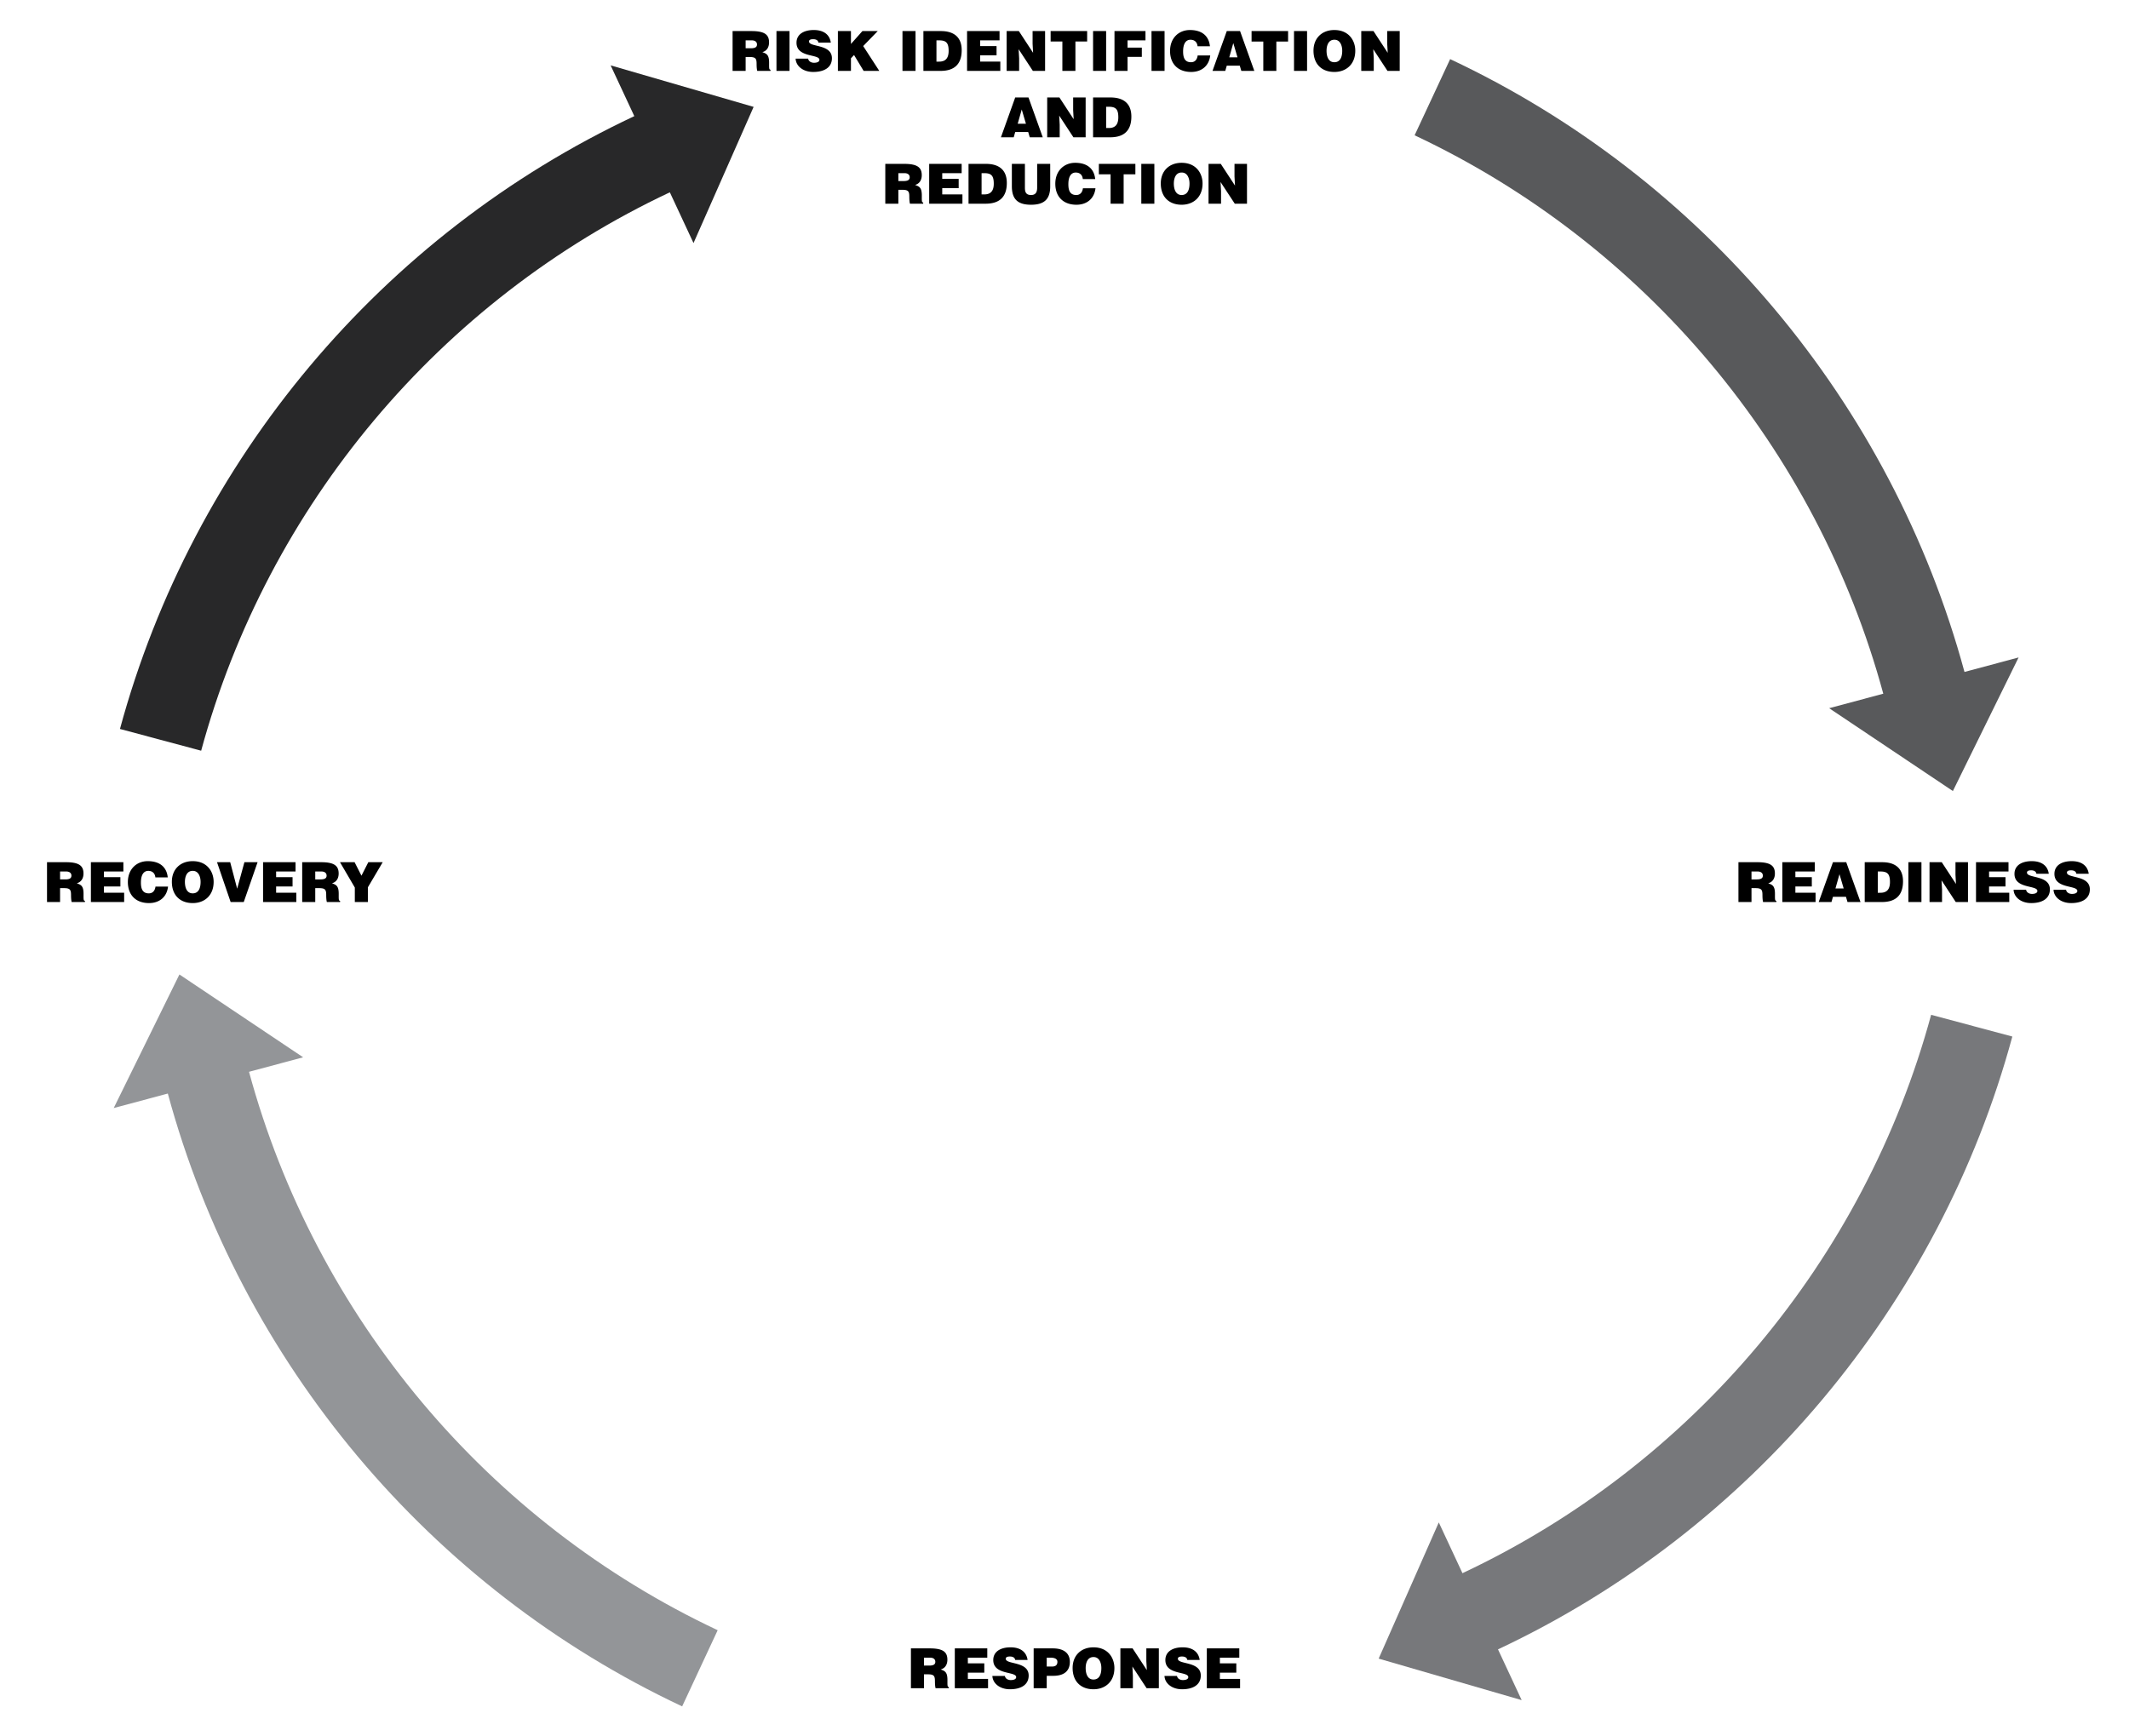 <svg version="1.1" xmlns="http://www.w3.org/2000/svg" xmlns:xlink="http://www.w3.org/1999/xlink" x="0" y="0" width="538.583" height="439.37" viewBox="0 0 538.583 439.37" xml:space="preserve"><defs><path id="a" d="M0 0h538.583v439.37H0z"/></defs><clipPath id="b"><use xlink:href="#a" overflow="visible"/></clipPath><path clip-path="url(#b)" fill="#939598" d="M181.555 412.5c-58.169-27.361-101.716-79.26-118.56-141.297l13.69-3.668-31.297-20.96-16.624 33.801 13.689-3.669c18.468 68.093 66.264 125.057 130.114 155.067l8.988-19.274z"/><path clip-path="url(#b)" fill="#282829" d="M50.889 189.956c16.845-62.037 60.393-113.934 118.563-141.295l5.989 12.846 15.207-34.462-36.174-10.502 5.989 12.845C96.613 59.399 48.813 116.36 30.347 184.452l20.542 5.504z"/><path clip-path="url(#b)" fill="#58595B" d="M357.862 34.234c58.169 27.361 101.716 79.26 118.561 141.297l-13.69 3.668 31.297 20.96 16.624-33.801-13.688 3.669C478.496 101.935 430.7 44.97 366.851 14.96l-8.989 19.274z"/><path clip-path="url(#b)" fill="#77787B" d="M488.529 256.778c-16.846 62.037-60.394 113.935-118.563 141.295l-5.989-12.846-15.207 34.462 36.174 10.502-5.988-12.845c63.85-30.011 111.648-86.972 130.115-155.064l-20.542-5.504z"/><path clip-path="url(#b)" d="M347.456 7.862h-3.093V17.94h3.162v-3.191l-.126-2.296L351 17.94h3.092V7.862h-3.162v3.205l.126 2.296-3.6-5.501zm-9.897-.266c-3.136 0-5.277 2.056-5.277 5.221 0 3.43 2.113 5.389 5.277 5.389 2.982 0 5.291-1.931 5.291-5.361 0-2.661-1.694-5.249-5.291-5.249m-.029 2.462c1.457-.042 2.018 1.414 2.018 2.787 0 1.666-.561 2.899-1.989 2.899-1.583 0-1.975-1.611-1.975-2.899 0-1.275.447-2.787 1.946-2.787m-6.875-2.196h-3.302V17.94h3.302V7.862zm-14.04 2.644h2.969v7.434h3.303v-7.434h2.968V7.862h-9.239v2.644zm-6.649 7.434l.378-1.33h3.289l.392 1.33h3.29l-3.611-10.078h-3.359l-3.612 10.078h3.233zm3.093-3.428h-2.085l1.021-3.612 1.064 3.612zm-6.973-2.801c-.266-2.59-1.987-4.115-5.067-4.115-2.813 0-5.024 2.028-5.024 5.291 0 3.276 2.015 5.319 5.347 5.319 2.659 0 4.521-1.567 4.815-4.171h-3.178c-.127.967-.63 1.709-1.695 1.709-1.679 0-1.986-1.331-1.986-2.745 0-1.947.7-2.941 1.861-2.941 1.036 0 1.693.602 1.793 1.653h3.134zm-11.48-3.849h-3.302V17.94h3.302V7.862zM285.24 17.94v-3.542h3.612v-2.35h-3.612v-1.836h4.536v-2.35h-7.839V17.94h3.303zm-5.418-10.078h-3.302V17.94h3.302V7.862zm-14.039 2.644h2.968v7.434h3.302v-7.434h2.968V7.862h-9.238v2.644zm-8.038-2.644h-3.092V17.94h3.162v-3.191l-.126-2.296 3.6 5.487h3.092V7.862h-3.162v3.205l.126 2.296-3.6-5.501zm-4.69 10.078v-2.35h-5.11v-1.584h4.158v-2.35h-4.158v-1.444h4.914v-2.35h-8.216V17.94h8.412zm-15.119 0c3.234 0 5.347-1.455 5.347-5.249 0-3.318-2.015-4.829-5.263-4.829h-4.423V17.94h4.339zm-1.037-7.728h.631c1.765 0 2.451.56 2.451 2.661 0 1.904-.84 2.717-2.381 2.717h-.701v-5.378zm-5.293-2.35h-3.302V17.94h3.302V7.862zM211.967 17.94h3.303v-3.191l.784-.826 2.422 4.017h3.962l-4.074-6.285 3.682-3.793h-3.878l-2.898 3.261V7.862h-3.303V17.94zm-1.793-7.154c-.238-1.763-1.511-3.19-4.311-3.19-2.52 0-4.367 1.077-4.367 3.218 0 3.851 5.796 2.801 5.796 4.328 0 .476-.547.742-1.373.742-.322 0-.673-.084-.939-.252a1.152 1.152 0 0 1-.546-.798h-3.162c.07 1.819 1.805 3.372 4.465 3.372 2.772 0 4.717-1.133 4.717-3.471 0-3.669-5.796-2.73-5.796-4.243 0-.364.322-.574 1.051-.574.322 0 .616.056.854.182s.42.336.476.686h3.135zm-10.445-2.924h-3.302V17.94h3.302V7.862zm-10.092 6.564c1.541 0 1.765.434 1.765 1.751 0 .896.084 1.54.168 1.763h3.344v-.306c-.392 0-.35-.448-.35-1.765 0-2.031-.644-2.282-1.707-2.674 1.175-.322 1.693-1.302 1.693-2.465 0-1.959-1.105-2.868-4.465-2.868h-4.759V17.94h3.302v-3.514h1.009zm-1.009-4.214h1.541c.77 0 1.331.336 1.331 1.051 0 .701-.547.953-1.569.953h-1.303v-2.004zM280.859 34.74c3.234 0 5.347-1.455 5.347-5.249 0-3.318-2.015-4.829-5.263-4.829h-4.423V34.74h4.339zm-1.037-7.728h.631c1.766 0 2.451.56 2.451 2.661 0 1.905-.841 2.717-2.381 2.717h-.701v-5.378zm-11.816-2.35h-3.092V34.74h3.162v-3.191l-.126-2.296 3.6 5.487h3.092V24.662h-3.162v3.205l.126 2.296-3.6-5.501zM256.443 34.74l.378-1.33h3.29l.392 1.33h3.289l-3.611-10.078h-3.36L253.21 34.74h3.233zm3.095-3.428h-2.086l1.022-3.612 1.064 3.612zM308.823 41.462h-3.092V51.54h3.162v-3.191l-.126-2.296 3.6 5.487h3.092V41.462h-3.162v3.205l.126 2.296-3.6-5.501zm-9.897-.266c-3.136 0-5.276 2.056-5.276 5.221 0 3.43 2.112 5.389 5.276 5.389 2.983 0 5.291-1.931 5.291-5.361 0-2.661-1.693-5.249-5.291-5.249m-.028 2.462c1.457-.042 2.017 1.414 2.017 2.787 0 1.666-.56 2.899-1.989 2.899-1.582 0-1.975-1.611-1.975-2.899 0-1.275.449-2.787 1.947-2.787m-6.875-2.196h-3.303V51.54h3.303V41.462zm-14.04 2.644h2.968v7.434h3.303v-7.434h2.968v-2.644h-9.238v2.644zm-.925 1.205c-.266-2.59-1.987-4.115-5.067-4.115-2.814 0-5.025 2.028-5.025 5.291 0 3.276 2.015 5.319 5.348 5.319 2.659 0 4.521-1.567 4.815-4.171h-3.178c-.126.967-.63 1.709-1.694 1.709-1.68 0-1.987-1.331-1.987-2.745 0-1.947.699-2.941 1.861-2.941 1.036 0 1.694.602 1.792 1.653h3.135zm-21.082 1.835c0 3.471 1.735 4.66 4.857 4.66 3.346 0 4.843-1.413 4.843-4.646v-5.698h-3.302v6.034c0 1.092-.351 1.848-1.541 1.848-1.359 0-1.555-.854-1.555-1.848v-6.034h-3.302v5.684zm-6.624 4.394c3.235 0 5.348-1.455 5.348-5.249 0-3.318-2.015-4.829-5.264-4.829h-4.422V51.54h4.338zm-1.036-7.728h.63c1.765 0 2.452.56 2.452 2.661 0 1.904-.841 2.717-2.382 2.717h-.7v-5.378zm-4.844 7.728v-2.35h-5.11v-1.584h4.158v-2.35h-4.158v-1.444h4.914v-2.35h-8.216V51.54h8.412zm-15.203-3.514c1.541 0 1.765.434 1.765 1.751 0 .896.084 1.54.168 1.763h3.344v-.306c-.392 0-.35-.448-.35-1.765 0-2.031-.644-2.282-1.707-2.674 1.175-.322 1.693-1.302 1.693-2.465 0-1.959-1.105-2.868-4.465-2.868h-4.759V51.54h3.302v-3.514h1.009zm-1.009-4.214h1.541c.77 0 1.331.336 1.331 1.051 0 .701-.547.953-1.569.953h-1.303v-2.004zM528.396 221.092c-.237-1.763-1.511-3.19-4.311-3.19-2.521 0-4.367 1.077-4.367 3.218 0 3.851 5.796 2.801 5.796 4.327 0 .477-.546.743-1.373.743-.321 0-.672-.084-.938-.252a1.153 1.153 0 0 1-.546-.799h-3.162c.069 1.819 1.805 3.372 4.465 3.372 2.771 0 4.717-1.133 4.717-3.471 0-3.669-5.796-2.729-5.796-4.243 0-.364.322-.574 1.051-.574.322 0 .616.056.854.182.239.126.421.336.477.686h3.133zm-10.106 0c-.238-1.763-1.512-3.19-4.313-3.19-2.52 0-4.366 1.077-4.366 3.218 0 3.851 5.796 2.801 5.796 4.327 0 .477-.546.743-1.373.743-.322 0-.672-.084-.938-.252a1.154 1.154 0 0 1-.547-.799h-3.162c.07 1.819 1.805 3.372 4.465 3.372 2.772 0 4.718-1.133 4.718-3.471 0-3.669-5.797-2.729-5.797-4.243 0-.364.323-.574 1.052-.574.321 0 .615.056.854.182.238.126.42.336.477.686h3.134zm-9.996 7.154v-2.35h-5.11v-1.584h4.158v-2.351h-4.158v-1.444h4.914v-2.35h-8.217v10.078h8.413zm-17.08-10.078h-3.093v10.078h3.163v-3.191l-.126-2.296 3.599 5.487h3.093v-10.078h-3.163v3.205l.126 2.296-3.599-5.501zm-5.138 0h-3.303v10.078h3.303v-10.078zm-10.011 10.078c3.235 0 5.349-1.455 5.349-5.249 0-3.318-2.016-4.829-5.264-4.829h-4.423v10.078h4.338zm-1.035-7.728h.63c1.765 0 2.452.561 2.452 2.661 0 1.904-.842 2.718-2.383 2.718h-.699v-5.379zm-11.717 7.728l.378-1.33h3.289l.393 1.33h3.29l-3.612-10.078h-3.359l-3.61 10.078h3.231zm3.093-3.428h-2.085l1.021-3.612 1.064 3.612zm-7.112 3.428v-2.35h-5.11v-1.584h4.158v-2.351h-4.158v-1.444h4.914v-2.35h-8.216v10.078h8.412zm-15.203-3.514c1.541 0 1.765.434 1.765 1.751 0 .896.084 1.54.168 1.763h3.345v-.306c-.393 0-.351-.448-.351-1.766 0-2.031-.644-2.282-1.707-2.674 1.176-.322 1.693-1.302 1.693-2.465 0-1.959-1.105-2.868-4.465-2.868h-4.759v10.078h3.302v-3.514h1.009zm-1.009-4.214h1.541c.77 0 1.331.337 1.331 1.052 0 .701-.547.953-1.569.953h-1.303v-2.005zM93.063 224.523l3.752-6.355h-3.64l-1.736 3.415-1.735-3.415h-3.696l3.752 6.411v3.667h3.303v-3.723zm-12.305.209c1.541 0 1.765.434 1.765 1.751 0 .896.084 1.54.168 1.763h3.344v-.306c-.391 0-.35-.448-.35-1.766 0-2.031-.643-2.282-1.707-2.674 1.176-.322 1.693-1.302 1.693-2.465 0-1.959-1.105-2.868-4.465-2.868h-4.759v10.078h3.302v-3.514h1.009zm-1.009-4.214h1.541c.771 0 1.331.337 1.331 1.052 0 .701-.546.953-1.569.953h-1.303v-2.005zm-4.788 7.728v-2.35h-5.11v-1.584h4.158v-2.351h-4.158v-1.444h4.914v-2.35h-8.217v10.078h8.413zm-16.616 0h3.317l3.5-10.078H61.83l-1.833 6.705-1.764-6.705H54.9l3.445 10.078zm-9.591-10.344c-3.137 0-5.277 2.056-5.277 5.221 0 3.43 2.112 5.389 5.277 5.389 2.982 0 5.291-1.931 5.291-5.36 0-2.662-1.692-5.25-5.291-5.25m-.027 2.462c1.456-.042 2.017 1.414 2.017 2.787 0 1.666-.561 2.898-1.989 2.898-1.583 0-1.975-1.61-1.975-2.898 0-1.275.448-2.787 1.947-2.787m-6.288 1.653c-.266-2.589-1.988-4.115-5.068-4.115-2.814 0-5.024 2.028-5.024 5.292 0 3.275 2.014 5.318 5.346 5.318 2.66 0 4.522-1.566 4.816-4.171h-3.178c-.126.967-.63 1.709-1.694 1.709-1.68 0-1.988-1.331-1.988-2.745 0-1.946.7-2.94 1.862-2.94 1.036 0 1.694.602 1.792 1.652h3.136zm-11.031 6.229v-2.35h-5.11v-1.584h4.158v-2.351h-4.158v-1.444h4.914v-2.35h-8.216v10.078h8.412zm-15.203-3.514c1.541 0 1.765.434 1.765 1.751 0 .896.084 1.54.168 1.763h3.344v-.306c-.392 0-.35-.448-.35-1.766 0-2.031-.644-2.282-1.707-2.674 1.175-.322 1.693-1.302 1.693-2.465 0-1.959-1.105-2.868-4.465-2.868h-4.759v10.078h3.302v-3.514h1.009zm-1.009-4.214h1.541c.77 0 1.331.337 1.331 1.052 0 .701-.547.953-1.569.953h-1.303v-2.005zM313.708 427.175v-2.35h-5.11v-1.584h4.158v-2.35h-4.158v-1.444h4.914v-2.35h-8.216v10.077h8.412zm-10.22-7.154c-.238-1.764-1.512-3.19-4.312-3.19-2.52 0-4.367 1.077-4.367 3.218 0 3.852 5.796 2.802 5.796 4.327 0 .478-.546.743-1.373.743-.321 0-.672-.084-.938-.252a1.152 1.152 0 0 1-.546-.798h-3.162c.07 1.819 1.805 3.372 4.465 3.372 2.772 0 4.717-1.133 4.717-3.471 0-3.67-5.796-2.73-5.796-4.243 0-.364.322-.574 1.051-.574.322 0 .616.056.854.182.239.126.421.336.477.687h3.134zm-16.968-2.923h-3.092v10.077h3.162v-3.19l-.126-2.296 3.6 5.486h3.093v-10.077h-3.162v3.204l.126 2.297-3.601-5.501zm-9.897-.267c-3.136 0-5.277 2.057-5.277 5.221 0 3.431 2.113 5.39 5.277 5.39 2.982 0 5.291-1.932 5.291-5.361 0-2.662-1.693-5.25-5.291-5.25m-.028 2.462c1.457-.042 2.018 1.414 2.018 2.787 0 1.666-.561 2.899-1.989 2.899-1.582 0-1.976-1.611-1.976-2.899-.001-1.274.449-2.787 1.947-2.787m-11.802 7.882v-3.136h1.667c2.896 0 4.185-1.371 4.185-3.541 0-2.072-1.399-3.4-4.297-3.4h-4.858v10.077h3.303zm0-5.486v-2.242h.938c.701 0 1.765.126 1.765 1.065 0 .868-.56 1.177-1.331 1.177h-1.372zm-4.844-1.668c-.238-1.764-1.511-3.19-4.311-3.19-2.52 0-4.367 1.077-4.367 3.218 0 3.852 5.796 2.802 5.796 4.327 0 .478-.547.743-1.373.743-.323 0-.673-.084-.939-.252a1.152 1.152 0 0 1-.546-.798h-3.162c.07 1.819 1.805 3.372 4.465 3.372 2.772 0 4.717-1.133 4.717-3.471 0-3.67-5.796-2.73-5.796-4.243 0-.364.322-.574 1.05-.574.323 0 .617.056.855.182s.42.336.476.687h3.135zm-9.996 7.154v-2.35h-5.11v-1.584h4.158v-2.35h-4.158v-1.444h4.914v-2.35h-8.216v10.077h8.412zm-15.203-3.514c1.541 0 1.765.435 1.765 1.751 0 .896.084 1.54.168 1.763h3.344v-.306c-.392 0-.35-.448-.35-1.765 0-2.031-.644-2.282-1.707-2.674 1.175-.322 1.693-1.303 1.693-2.466 0-1.959-1.105-2.867-4.465-2.867h-4.759v10.077h3.302v-3.514h1.009zm-1.009-4.214h1.541c.77 0 1.331.336 1.331 1.051 0 .701-.547.953-1.569.953h-1.303v-2.004z"/></svg>